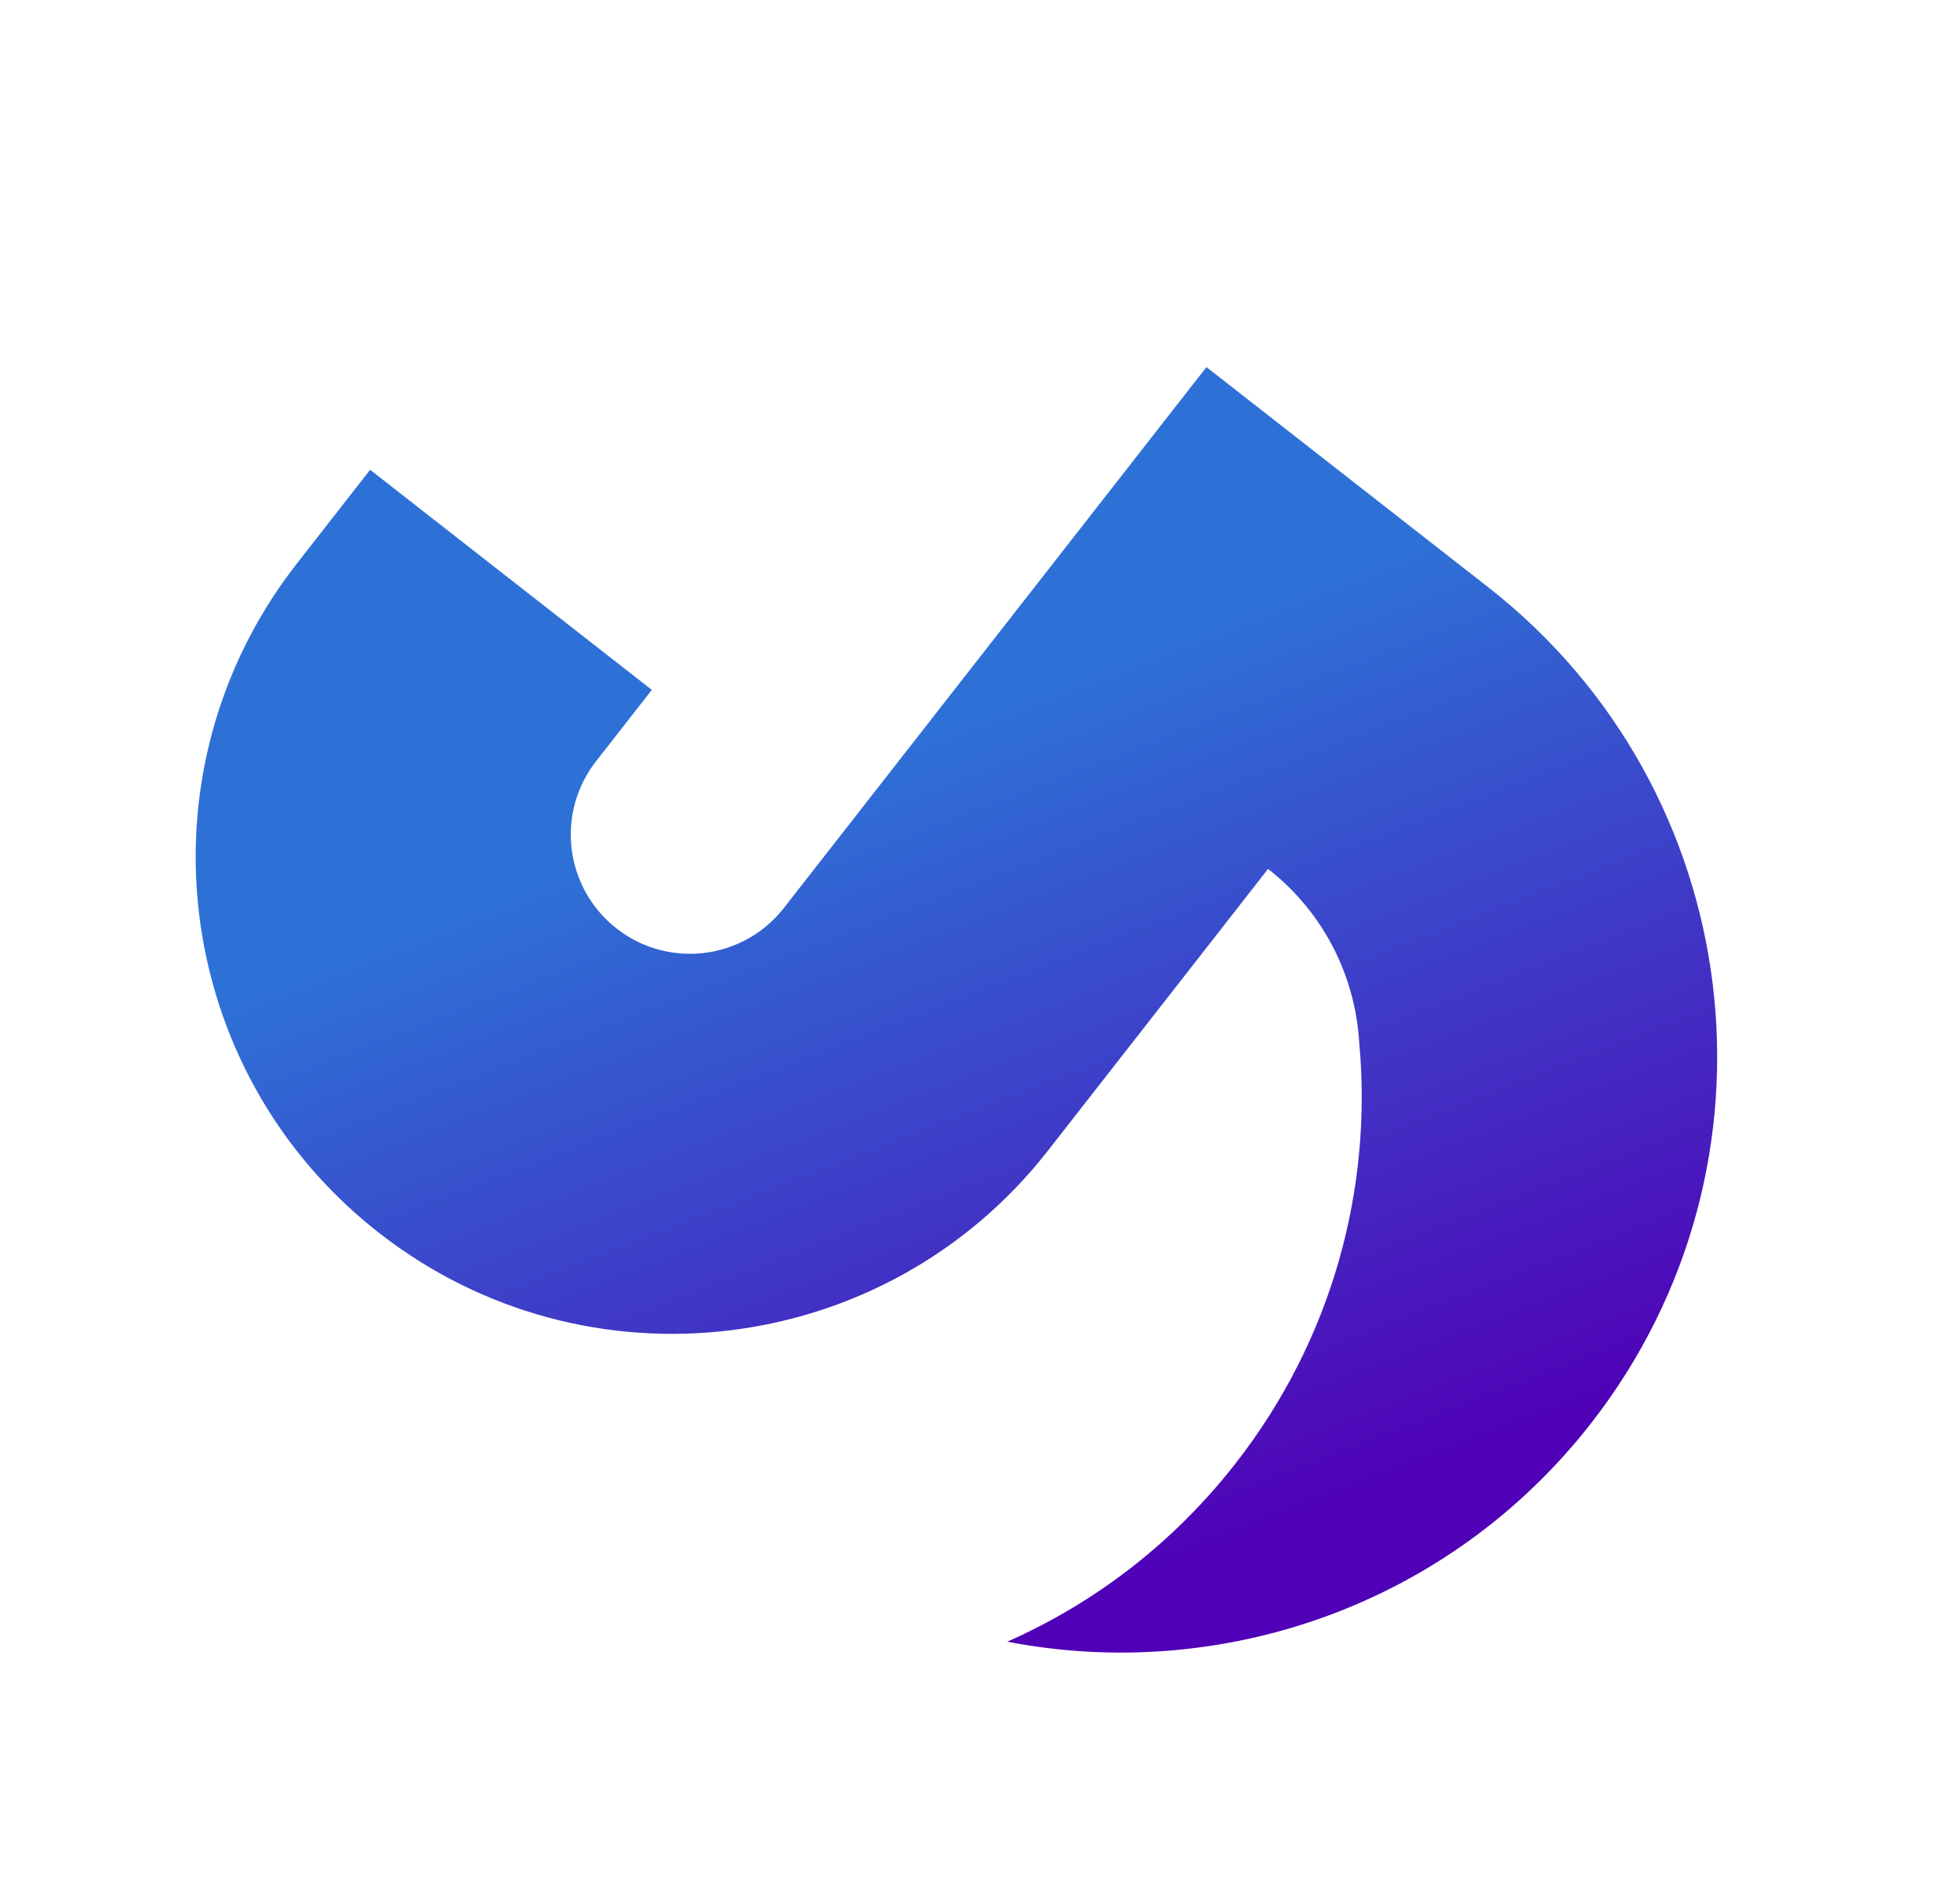 <svg width="514" height="497" viewBox="0 0 514 497" fill="none" xmlns="http://www.w3.org/2000/svg">
<path d="M417.19 373.306C470.318 305.306 458.262 207.111 390.261 153.982L316.385 96.264L205.565 238.106C199.806 245.478 191.397 249.564 182.738 250.066C175.423 250.491 167.929 248.358 161.701 243.492C148.1 232.866 145.689 213.228 156.315 199.627L170.937 180.912L97.061 123.194L77.822 147.819C66.015 162.931 58.233 179.906 54.316 197.455C54.063 198.586 53.826 199.719 53.606 200.854C44.935 245.523 61.049 293.344 99.364 323.279C153.765 365.782 232.321 356.136 274.823 301.736L332.542 227.859C347.287 239.378 355.455 256.194 356.46 273.512C359.93 311.693 349.44 351.225 323.974 383.821C307.586 404.796 286.913 420.447 264.159 430.505C319.995 441.343 379.771 421.201 417.19 373.306Z" fill="url(#paint0_linear)"/>
<defs>
<linearGradient id="paint0_linear" x1="216.059" y1="121.941" x2="355.634" y2="483.09" gradientUnits="userSpaceOnUse">
<stop offset="0.194" stop-color="#2E71D6"/>
<stop offset="0.789" stop-color="#5000B6"/>
</linearGradient>
</defs>
</svg>
